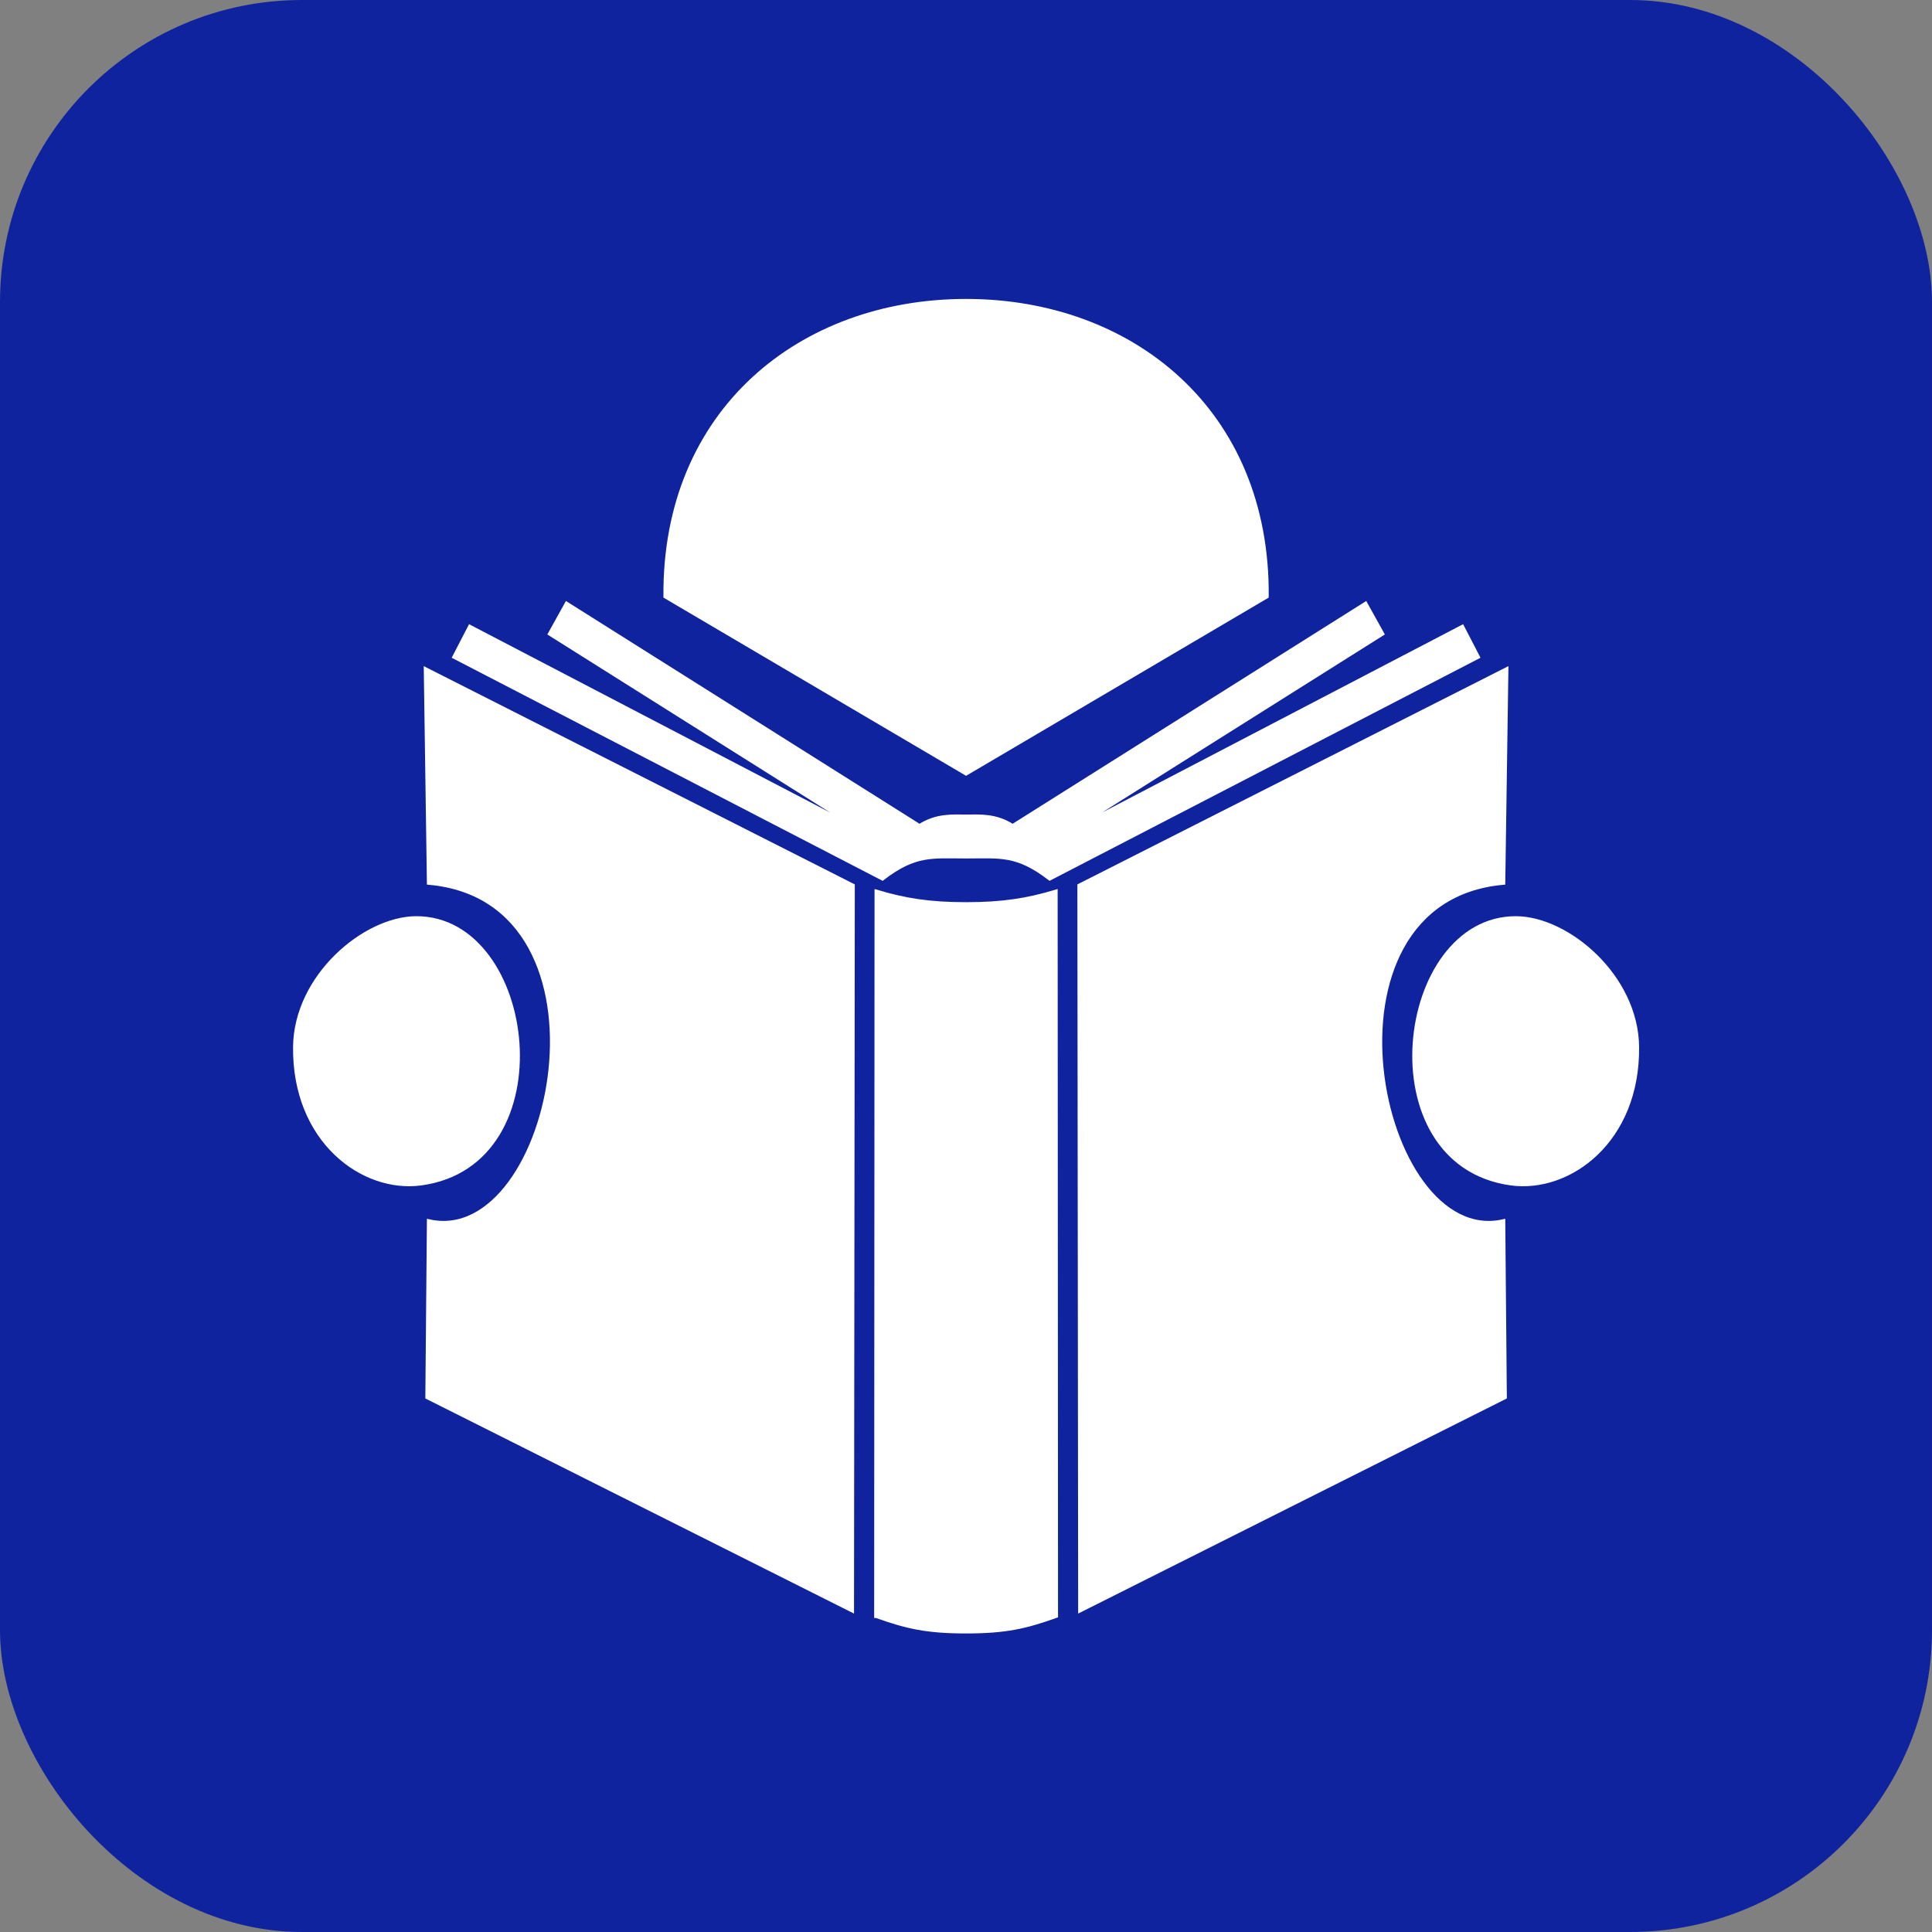 <?xml version="1.0" encoding="UTF-8" standalone="no"?>
<!-- Created with Inkscape (http://www.inkscape.org/) -->

<svg
   xmlns:dc="http://purl.org/dc/elements/1.1/"
   xmlns:cc="http://creativecommons.org/ns#"
   xmlns:rdf="http://www.w3.org/1999/02/22-rdf-syntax-ns#"
   xmlns:svg="http://www.w3.org/2000/svg"
   xmlns="http://www.w3.org/2000/svg"
   xmlns:sodipodi="http://sodipodi.sourceforge.net/DTD/sodipodi-0.dtd"
   xmlns:inkscape="http://www.inkscape.org/namespaces/inkscape"
   width="512"
   height="512"
   viewBox="0 0 135.467 135.467"
   version="1.1"
   id="svg8"
   inkscape:version="0.92.4 (5da689c313, 2019-01-14)"
   sodipodi:docname="icons.svg">
  <rect x="0" y="0" width="135.467" height="135.467" fill="#808080" stroke="none"/>
  <defs
     id="defs2" />
  <sodipodi:namedview
     id="base"
     pagecolor="#ffffff"
     bordercolor="#666666"
     borderopacity="1.0"
     inkscape:pageopacity="0"
     inkscape:pageshadow="2"
     inkscape:zoom="1.4"
     inkscape:cx="415.9205"
     inkscape:cy="260.73093"
     inkscape:document-units="px"
     inkscape:current-layer="layer4"
     showgrid="false"
     inkscape:snap-grids="false"
     inkscape:snap-to-guides="true"
     inkscape:snap-others="false"
     inkscape:snap-global="true"
     showguides="true"
     inkscape:guide-bbox="true"
     units="px"
     inkscape:pagecheckerboard="true"
     inkscape:window-width="1920"
     inkscape:window-height="1015"
     inkscape:window-x="1920"
     inkscape:window-y="0"
     inkscape:window-maximized="1">
    <sodipodi:guide
       position="132.365,67.733"
       orientation="0,1"
       id="guide839"
       inkscape:locked="false"
       inkscape:label=""
       inkscape:color="rgb(0,0,255)" />
    <sodipodi:guide
       position="67.733,168.781"
       orientation="1,0"
       id="guide841"
       inkscape:locked="false"
       inkscape:label=""
       inkscape:color="rgb(0,0,255)" />
  </sodipodi:namedview>
  <g
     inkscape:groupmode="layer"
     id="layer4"
     inkscape:label="Layer 3">
    <rect
       style="fill:#10239e;fill-opacity:1;stroke:none;stroke-width:1.323;stroke-miterlimit:4;stroke-dasharray:none;stroke-opacity:1"
       id="rect896"
       width="135.467"
       height="135.467"
       x="0"
       y="5.4541015e-06"
       rx="21.167"
       ry="21.167" />
  </g>
  <g
     inkscape:groupmode="layer"
     id="layer2"
     inkscape:label="Layer 2"
     transform="translate(0,-161.533)">
    <g
       id="g945"
       transform="translate(0.097,0.276)">
      <path
         sodipodi:nodetypes="ccccccc"
         inkscape:connector-curvature="0"
         id="path827"
         d="M 59.632,274.15 29.879,259.219 29.988,246.904 c 8.874,1.974 13.87,-22.509 -10e-7,-23.759 l -0.218,-14.931 29.917,15.149 z"
         style="fill:#ffffff;fill-opacity:1;stroke:#ffffff;stroke-width:0.305px;stroke-linecap:butt;stroke-linejoin:miter;stroke-opacity:1" />
      <path
         sodipodi:nodetypes="ccccccc"
         inkscape:connector-curvature="0"
         id="path829"
         d="m 61.349,274.554 0.027,-50.756 c 1.98,0.593 3.707,0.87 6.267,0.87 2.559,0 4.287,-0.277 6.267,-0.87 l 0.027,50.756 c -2.1,0.748 -3.504,1.085 -6.293,1.085 -2.789,0 -4.193,-0.337 -6.293,-1.085 z"
         style="fill:#ffffff;fill-opacity:1;stroke:#ffffff;stroke-width:0.305px;stroke-linecap:butt;stroke-linejoin:miter;stroke-opacity:1" />
      <path
         sodipodi:nodetypes="ssss"
         inkscape:connector-curvature="0"
         id="path837"
         d="m 29.081,225.651 c -3.595,0.014 -8.428,4.066 -8.477,9.017 -0.065,6.583 4.762,10.11 8.824,9.556 10.111,-1.38 7.995,-18.604 -0.347,-18.573 z"
         style="fill:#ffffff;fill-opacity:1;stroke:#ffffff;stroke-width:0.305px;stroke-linecap:butt;stroke-linejoin:miter;stroke-opacity:1" />
      <path
         sodipodi:nodetypes="ccccccc"
         inkscape:connector-curvature="0"
         id="path827-6"
         d="M 75.653,274.15 105.406,259.219 105.297,246.904 c -8.874,1.974 -13.87,-22.509 0,-23.759 l 0.218,-14.931 -29.917,15.149 z"
         style="fill:#ffffff;fill-opacity:1;stroke:#ffffff;stroke-width:0.305px;stroke-linecap:butt;stroke-linejoin:miter;stroke-opacity:1" />
      <path
         sodipodi:nodetypes="ccccccccccccccccc"
         inkscape:connector-curvature="0"
         id="path833-5"
         d="m 70.908,219.197 24.738,-15.586 1.156,2.081 -22.888,14.411 28.514,-14.873 1.079,2.081 -29.997,15.529 c -2.301,-1.763 -3.476,-1.544 -5.867,-1.541 -2.391,-0.003 -3.566,-0.222 -5.867,1.541 l -29.997,-15.529 1.079,-2.081 28.514,14.873 -22.888,-14.411 1.156,-2.081 24.738,15.586 c 1.21,-0.784 2.345,-0.674 3.266,-0.674 0.921,0 2.056,-0.11 3.266,0.674 z"
         style="fill:#ffffff;fill-opacity:1;stroke:#ffffff;stroke-width:0.305px;stroke-linecap:butt;stroke-linejoin:miter;stroke-opacity:1" />
      <path
         sodipodi:nodetypes="ccccc"
         inkscape:connector-curvature="0"
         id="path835-3"
         d="M 88.71,203.071 67.642,215.478 46.574,203.071 c -0.105,-12.996 9.486,-20.701 21.068,-20.701 11.582,0 21.173,7.705 21.068,20.701 z"
         style="fill:#ffffff;fill-opacity:1;stroke:#ffffff;stroke-width:0.305px;stroke-linecap:butt;stroke-linejoin:miter;stroke-opacity:1" />
      <path
         sodipodi:nodetypes="ssss"
         inkscape:connector-curvature="0"
         id="path837-5"
         d="m 106.204,225.651 c 3.595,0.014 8.428,4.066 8.477,9.017 0.065,6.583 -4.762,10.11 -8.824,9.556 -10.111,-1.38 -7.995,-18.604 0.347,-18.573 z"
         style="fill:#ffffff;fill-opacity:1;stroke:#ffffff;stroke-width:0.305px;stroke-linecap:butt;stroke-linejoin:miter;stroke-opacity:1" />
    </g>
  </g>
</svg>
